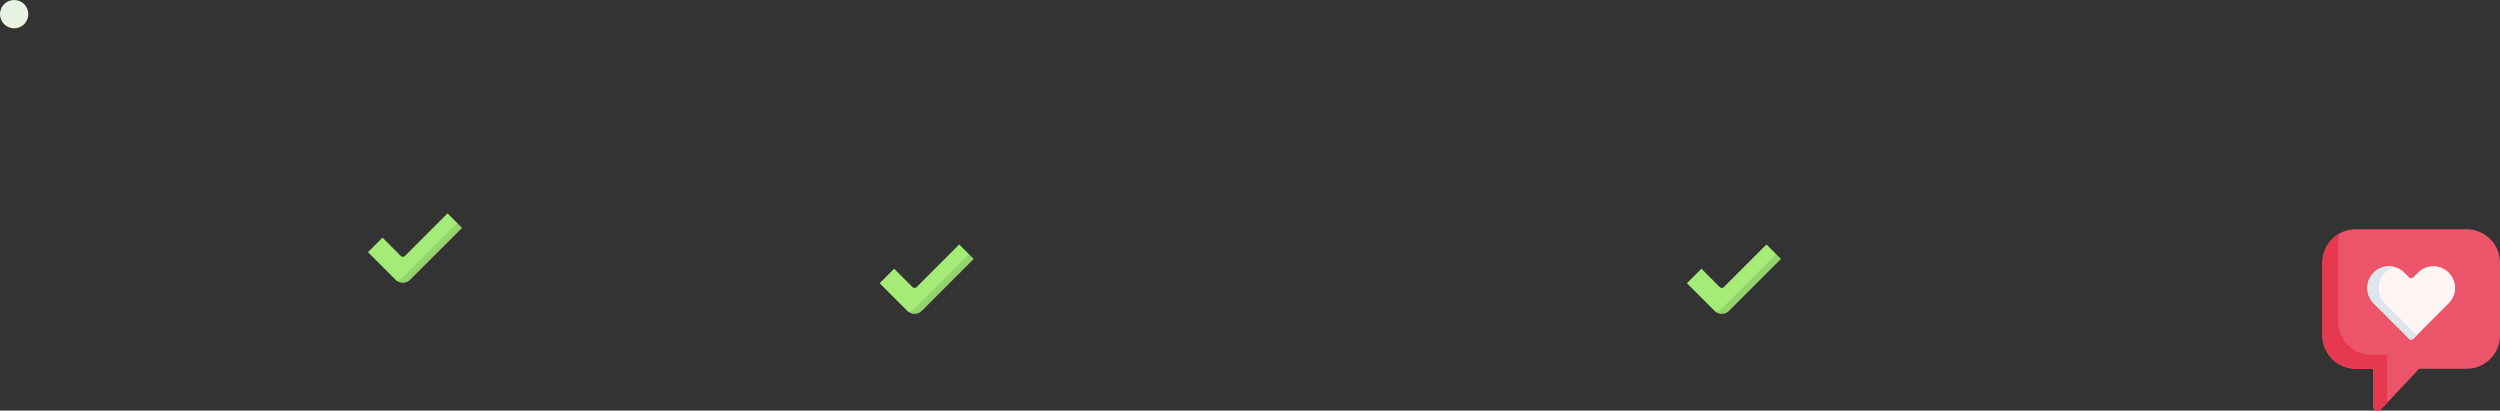 <svg xmlns="http://www.w3.org/2000/svg" viewBox="0 0 3620.35 594.65"><rect x="0" y="0" width="3620.35" height="594.65" fill="#333333" stroke="none"/><defs><style>.cls-1{fill:#a5eb78;}.cls-2{opacity:0.1;}.cls-3{fill:#ec5569;}.cls-4{fill:#e63950;}.cls-5{fill:#fff5f5;}.cls-6{fill:#dce6eb;}.cls-7{fill:#e9f3e3;}</style></defs><g id="Layer_2" data-name="Layer 2"><g id="圖層_1" data-name="圖層 1"><path class="cls-1" d="M648.09,309l-61.66,61.67a4.26,4.26,0,0,1-6,0l-26.55-26.55-21,21,40,40a14.84,14.84,0,0,0,10.49,4.35h0a14.87,14.87,0,0,0,10.49-4.35L669.07,330Z"/><g class="cls-2"><path d="M662.13,323l-79.35,79.35a16.17,16.17,0,0,1-7.94,4.36,14.79,14.79,0,0,0,8.58,2.73h0a14.86,14.86,0,0,0,10.49-4.34L669.07,330Z"/></g><path class="cls-1" d="M1389.09,354l-61.66,61.67a4.26,4.26,0,0,1-6,0l-26.55-26.55-21,21,40,40a14.84,14.84,0,0,0,10.49,4.35h0a14.87,14.87,0,0,0,10.49-4.35L1410.07,375Z"/><g class="cls-2"><path d="M1403.13,368l-79.35,79.35a16.17,16.17,0,0,1-7.94,4.36,14.79,14.79,0,0,0,8.58,2.73h0a14.86,14.86,0,0,0,10.49-4.34L1410.07,375Z"/></g><path class="cls-1" d="M2558.09,354l-61.66,61.67a4.26,4.26,0,0,1-6,0l-26.55-26.55-21,21,40,40a14.84,14.84,0,0,0,10.49,4.35h0a14.87,14.87,0,0,0,10.49-4.35L2579.07,375Z"/><g class="cls-2"><path d="M2572.13,368l-79.35,79.35a16.17,16.17,0,0,1-7.94,4.36,14.79,14.79,0,0,0,8.58,2.73h0a14.86,14.86,0,0,0,10.49-4.34L2579.07,375Z"/></g><path class="cls-3" d="M3572,332H3411.52a48.35,48.35,0,0,0-48.35,48.35V485.6A48.35,48.35,0,0,0,3411.52,534h23a2,2,0,0,1,2,2v51.92a6.78,6.78,0,0,0,11.71,4.64l54.47-57.92a2,2,0,0,1,1.45-.63H3572a48.35,48.35,0,0,0,48.35-48.35V380.35A48.35,48.35,0,0,0,3572,332Z"/><path class="cls-4" d="M3456.88,515.91a2,2,0,0,0-1.92-2.09h-22.3c-25.85,0-46.81-22.8-46.81-50.92V352.07a55.24,55.24,0,0,1,1.73-13.73,48.32,48.32,0,0,0-24.41,42V485.6A48.35,48.35,0,0,0,3411.52,534h23a2,2,0,0,1,2,2v51.92a6.78,6.78,0,0,0,11.71,4.64l8.63-9.18V515.91Z"/><path class="cls-3" d="M3546.09,394.75h0a31.43,31.43,0,0,0-44.46,0l-6.93,6.94a4.24,4.24,0,0,1-6,0l-6.82-6.83a31.45,31.45,0,0,0-44.46,0h0a31.43,31.43,0,0,0,0,44.46l51.28,51.28a4.22,4.22,0,0,0,6,0l51.39-51.39A31.43,31.43,0,0,0,3546.09,394.75Z"/><path class="cls-5" d="M3546.09,394.75h0a31.43,31.43,0,0,0-44.46,0l-6.93,6.94a4.24,4.24,0,0,1-6,0l-6.82-6.83a31.45,31.45,0,0,0-44.46,0h0a31.43,31.43,0,0,0,0,44.46l51.28,51.28a4.22,4.22,0,0,0,6,0l51.39-51.39A31.43,31.43,0,0,0,3546.09,394.75Z"/><path class="cls-6" d="M3453.87,439.32a31.45,31.45,0,0,1,0-44.46h0a31.32,31.32,0,0,1,14-8.11,31.43,31.43,0,0,0-30.45,8.11h0a31.43,31.43,0,0,0,0,44.46l51.28,51.28a4.22,4.22,0,0,0,6,0l5.23-5.23Z"/><circle class="cls-7" cx="20.5" cy="20.5" r="20.5"/></g></g></svg>